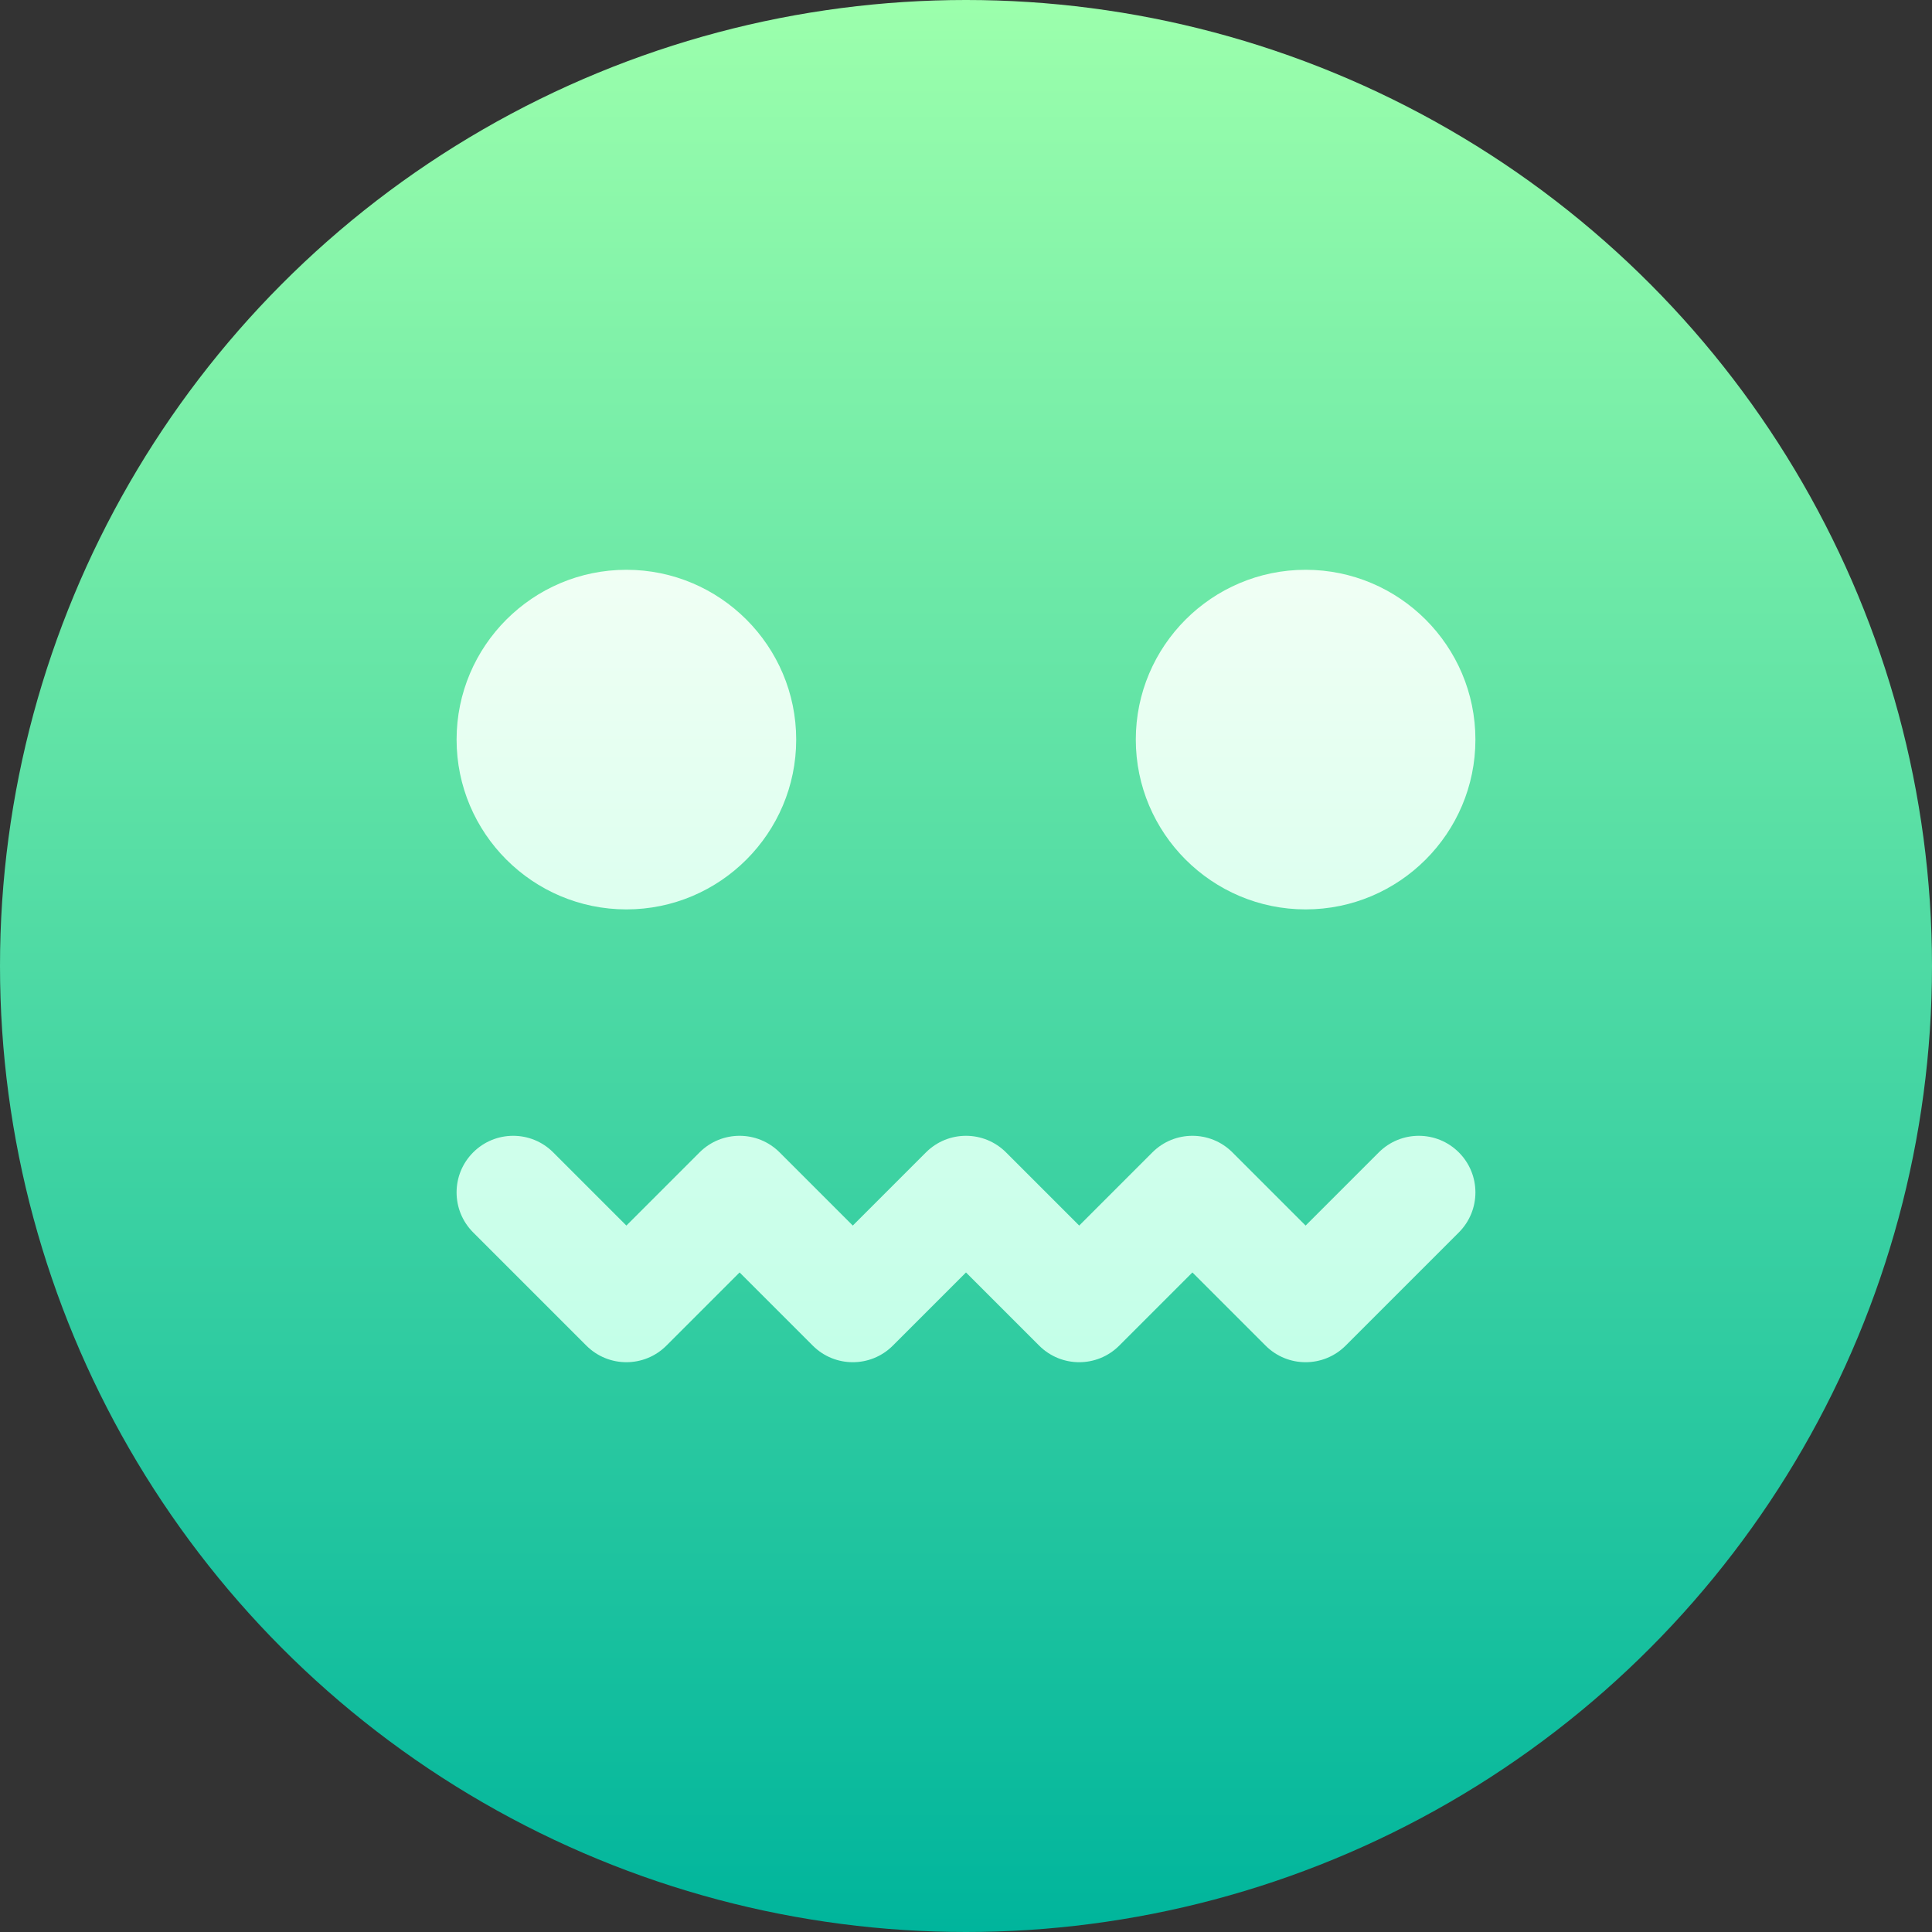 <svg id="Capa_1" enable-background="new 0 0 512 512" height="512" viewBox="0 0 512 512" width="512" xmlns="http://www.w3.org/2000/svg" xmlns:xlink="http://www.w3.org/1999/xlink"><rect x="0" y="0" width="512" height="512" fill="#333333" stroke="none"/><linearGradient id="SVGID_1_" gradientUnits="userSpaceOnUse" x1="256" x2="256" y1="512" y2="0"><stop offset="0" stop-color="#00b59c"/><stop offset="1" stop-color="#9cffac"/></linearGradient><linearGradient id="SVGID_2_" gradientUnits="userSpaceOnUse" x1="256" x2="256" y1="361" y2="151"><stop offset="0" stop-color="#c3ffe8"/><stop offset=".997" stop-color="#f0fff4"/></linearGradient><g id="Confused_5_"><g><g><circle cx="256" cy="256" fill="url(#SVGID_1_)" r="256"/></g></g><g><g><path d="m166 241c24.814 0 45-20.186 45-45s-20.186-45-45-45-45 20.186-45 45 20.186 45 45 45zm180 0c24.814 0 45-20.186 45-45s-20.186-45-45-45-45 20.186-45 45 20.186 45 45 45zm19.395 64.395-19.395 19.394-19.395-19.395c-5.859-5.859-15.352-5.859-21.211 0l-19.394 19.395-19.395-19.395c-5.859-5.859-15.352-5.859-21.211 0l-19.394 19.395-19.395-19.395c-5.859-5.859-15.352-5.859-21.211 0l-19.394 19.395-19.395-19.395c-5.859-5.859-15.352-5.859-21.211 0s-5.859 15.352 0 21.211l30 30c5.859 5.859 15.352 5.859 21.211 0l19.395-19.394 19.395 19.395c5.859 5.859 15.352 5.859 21.211 0l19.394-19.395 19.395 19.395c5.859 5.859 15.352 5.859 21.211 0l19.394-19.395 19.395 19.395c5.86 5.859 15.352 5.859 21.211 0l30-30c5.859-5.859 5.859-15.352 0-21.211s-15.352-5.86-21.211 0z" fill="url(#SVGID_2_)"/></g></g></g></svg>